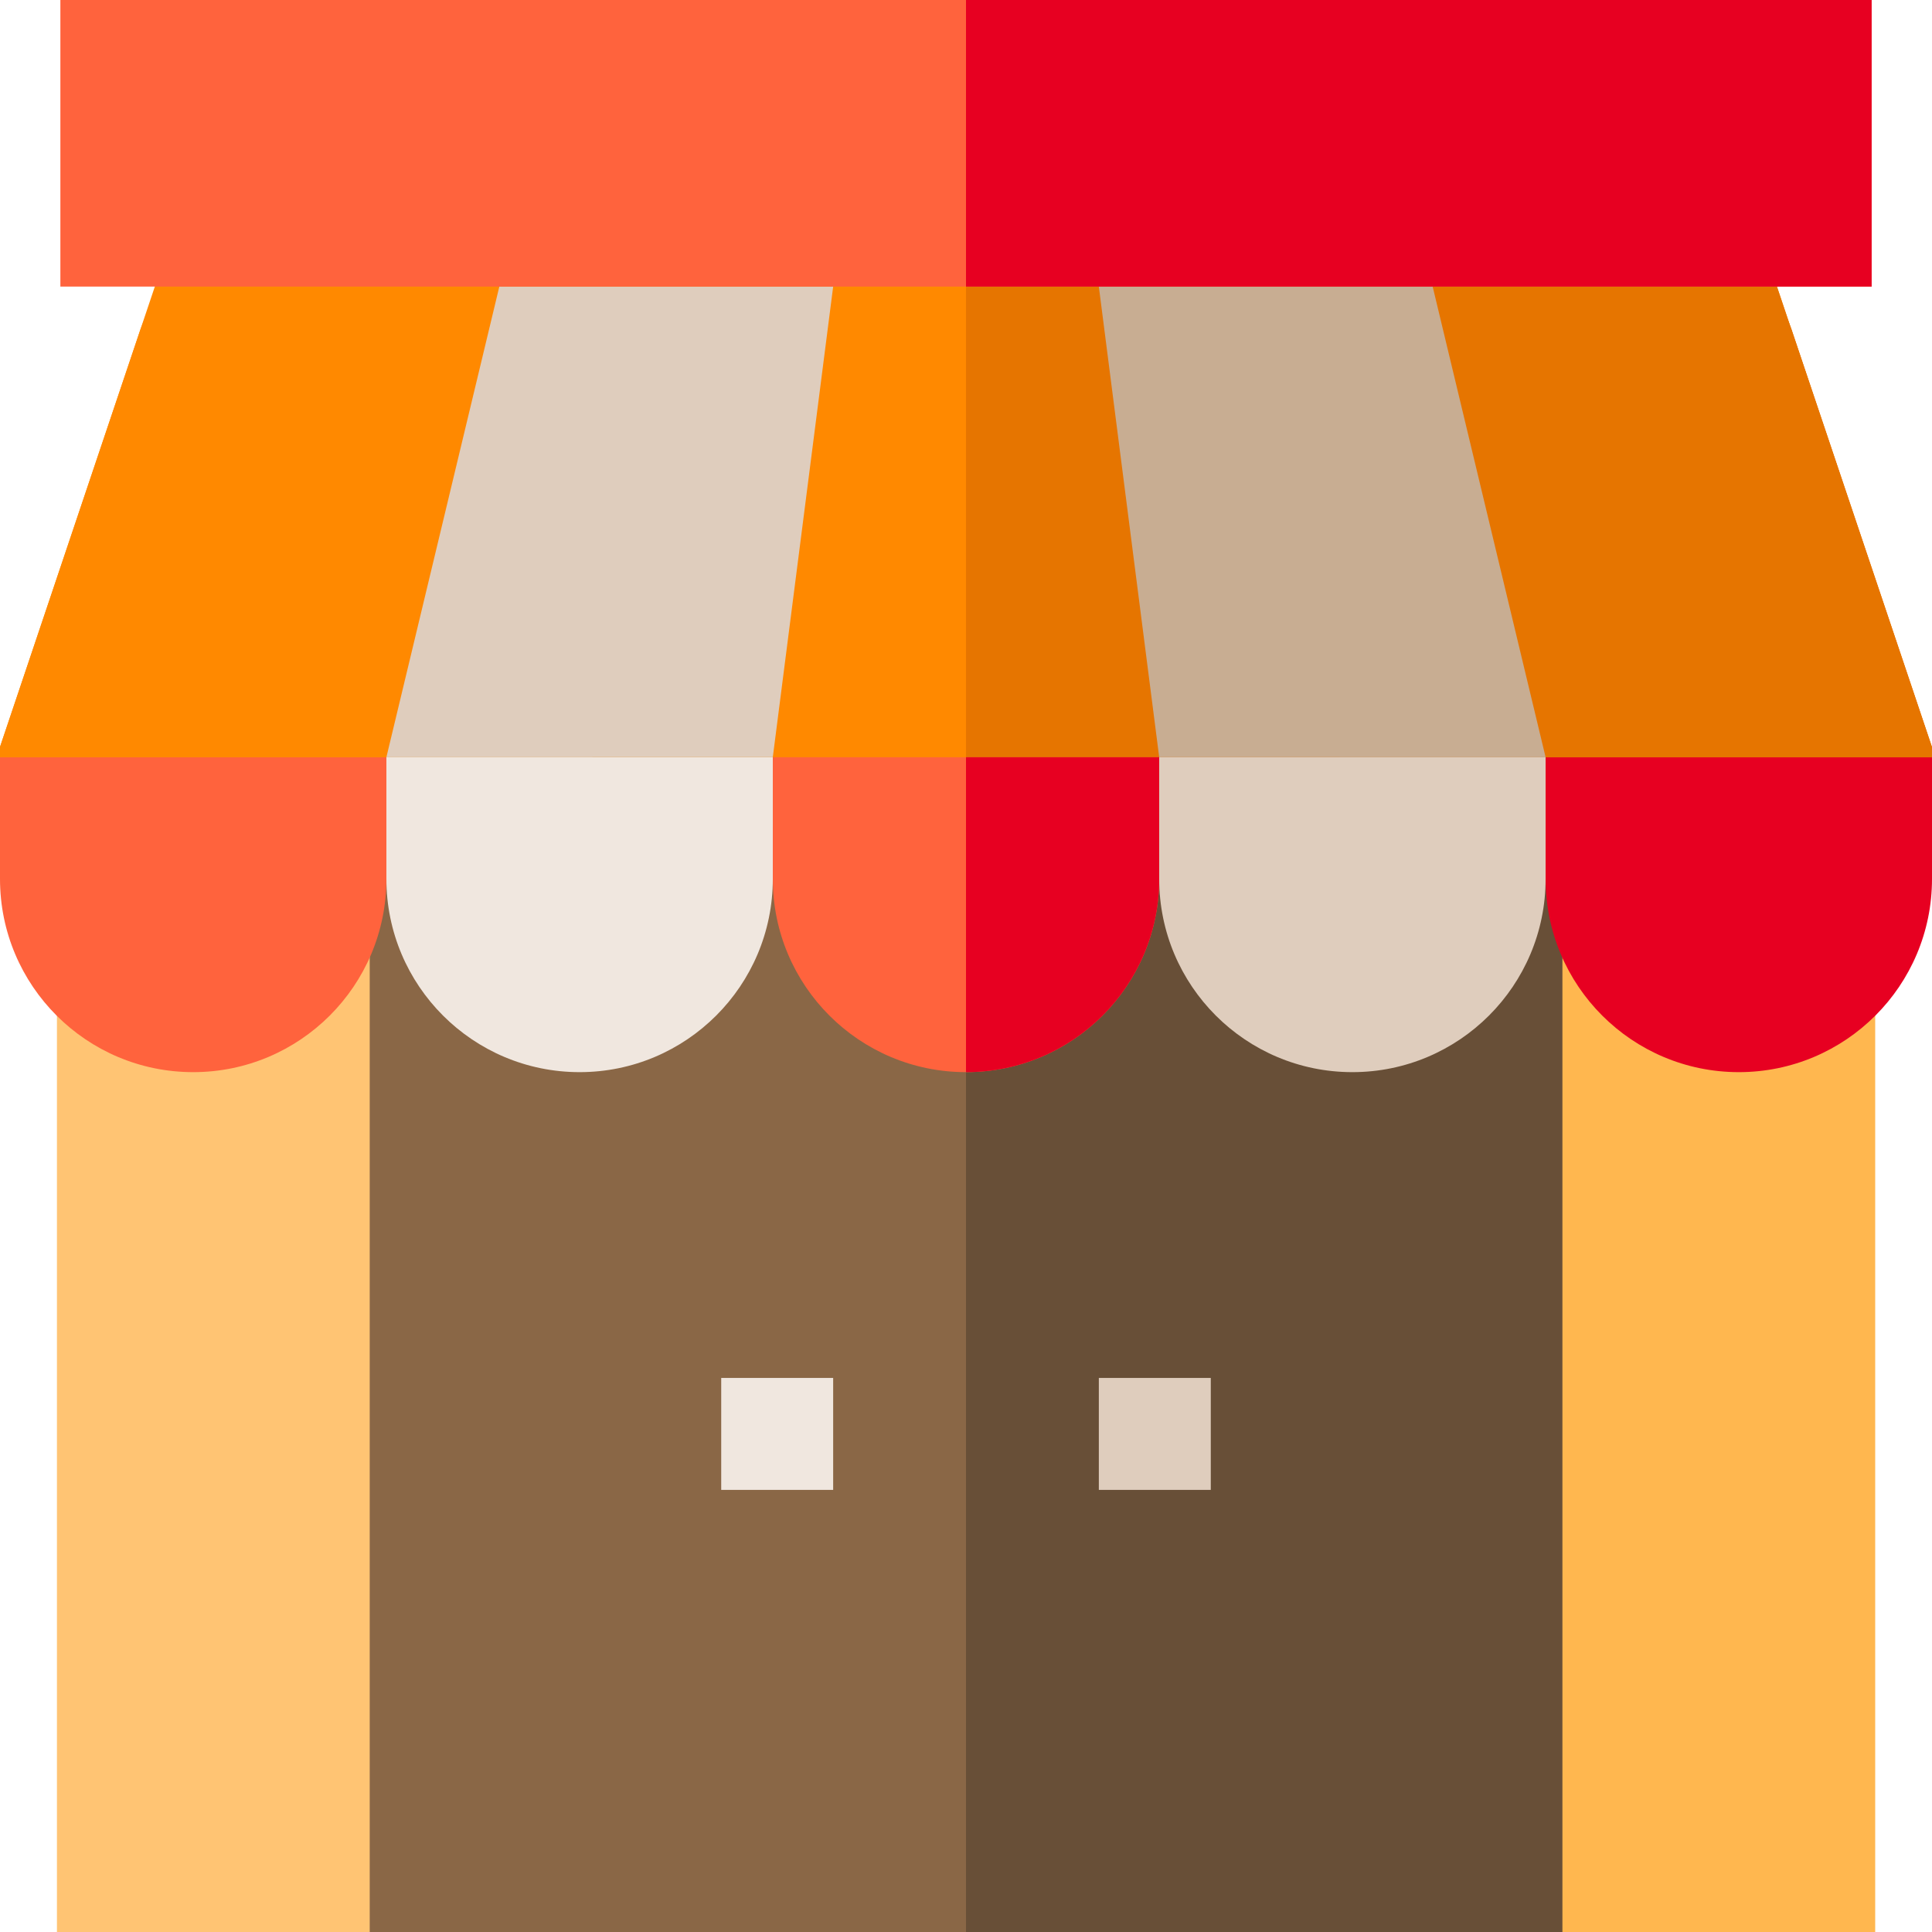 <svg height="512pt" viewBox="0 0 512 512" width="512pt" xmlns="http://www.w3.org/2000/svg"><path d="m512 198.129v18.012h-512v-18.199l37.262-110.781 8.75-26.02h419.918zm0 0" fill="#ff8900"/><path d="m512 198.129v18.012h-256v-155h209.93zm0 0" fill="#e67500"/><path d="m15.09 219h481.82v293h-481.82zm0 0" fill="#ffc473"/><path d="m256 219h240.91v293h-240.91zm0 0" fill="#ffb74f"/><path d="m97.98 219h316.039v293h-316.039zm0 0" fill="#8a6746"/><path d="m256 219h158.02v293h-158.02zm0 0" fill="#684f37"/><path d="m0 200.668v32.258c0 28.277 22.922 51.203 51.199 51.203 28.277 0 51.199-22.926 51.199-51.203v-32.258zm0 0" fill="#ff633d"/><path d="m102.398 200.668v32.258c0 28.277 22.926 51.203 51.203 51.203 28.277 0 51.199-22.926 51.199-51.203v-32.258zm0 0" fill="#f0e7df"/><path d="m307.199 200.672v32.258c0 14.129-5.73 26.93-15 36.199-9.258 9.27-22.059 15-36.199 15-28.281 0-51.199-22.93-51.199-51.199v-32.258zm0 0" fill="#ff633d"/><path d="m191.129 365.168h29.668v29.668h-29.668zm0 0" fill="#f0e7df"/><path d="m291.203 365.168h29.668v29.668h-29.668zm0 0" fill="#dfcdbd"/><path d="m132.328 75.949-29.93 124.723h-102.398v-2.73l37.262-110.781 4.41-11.211zm0 0" fill="#ff8900"/><path d="m204.801 200.668 15.996-124.719h-88.469l-29.93 124.723zm0 0" fill="#dfcdbd"/><path d="m512 200.668v32.258c0 28.277-22.922 51.203-51.199 51.203-28.277 0-51.199-22.926-51.199-51.203v-32.258zm0 0" fill="#e70021"/><path d="m409.602 200.668v32.258c0 28.277-22.926 51.203-51.203 51.203-28.277 0-51.199-22.926-51.199-51.203v-32.258zm0 0" fill="#dfcdbd"/><path d="m379.672 75.949 29.93 124.723h102.398v-2.73l-37.262-110.781-4.41-11.211zm0 0" fill="#e67500"/><path d="m307.199 200.668-15.996-124.719h88.469l29.93 124.723zm0 0" fill="#c8ad92"/><path d="m256 200.672h51.199v32.258c0 14.129-5.73 26.93-15 36.199-9.258 9.27-22.059 15-36.199 15zm0 0" fill="#e70021"/><path d="m16 0h480v75.949h-480zm0 0" fill="#ff633d"/><path d="m256 0h240v75.949h-240zm0 0" fill="#e70021"/></svg>